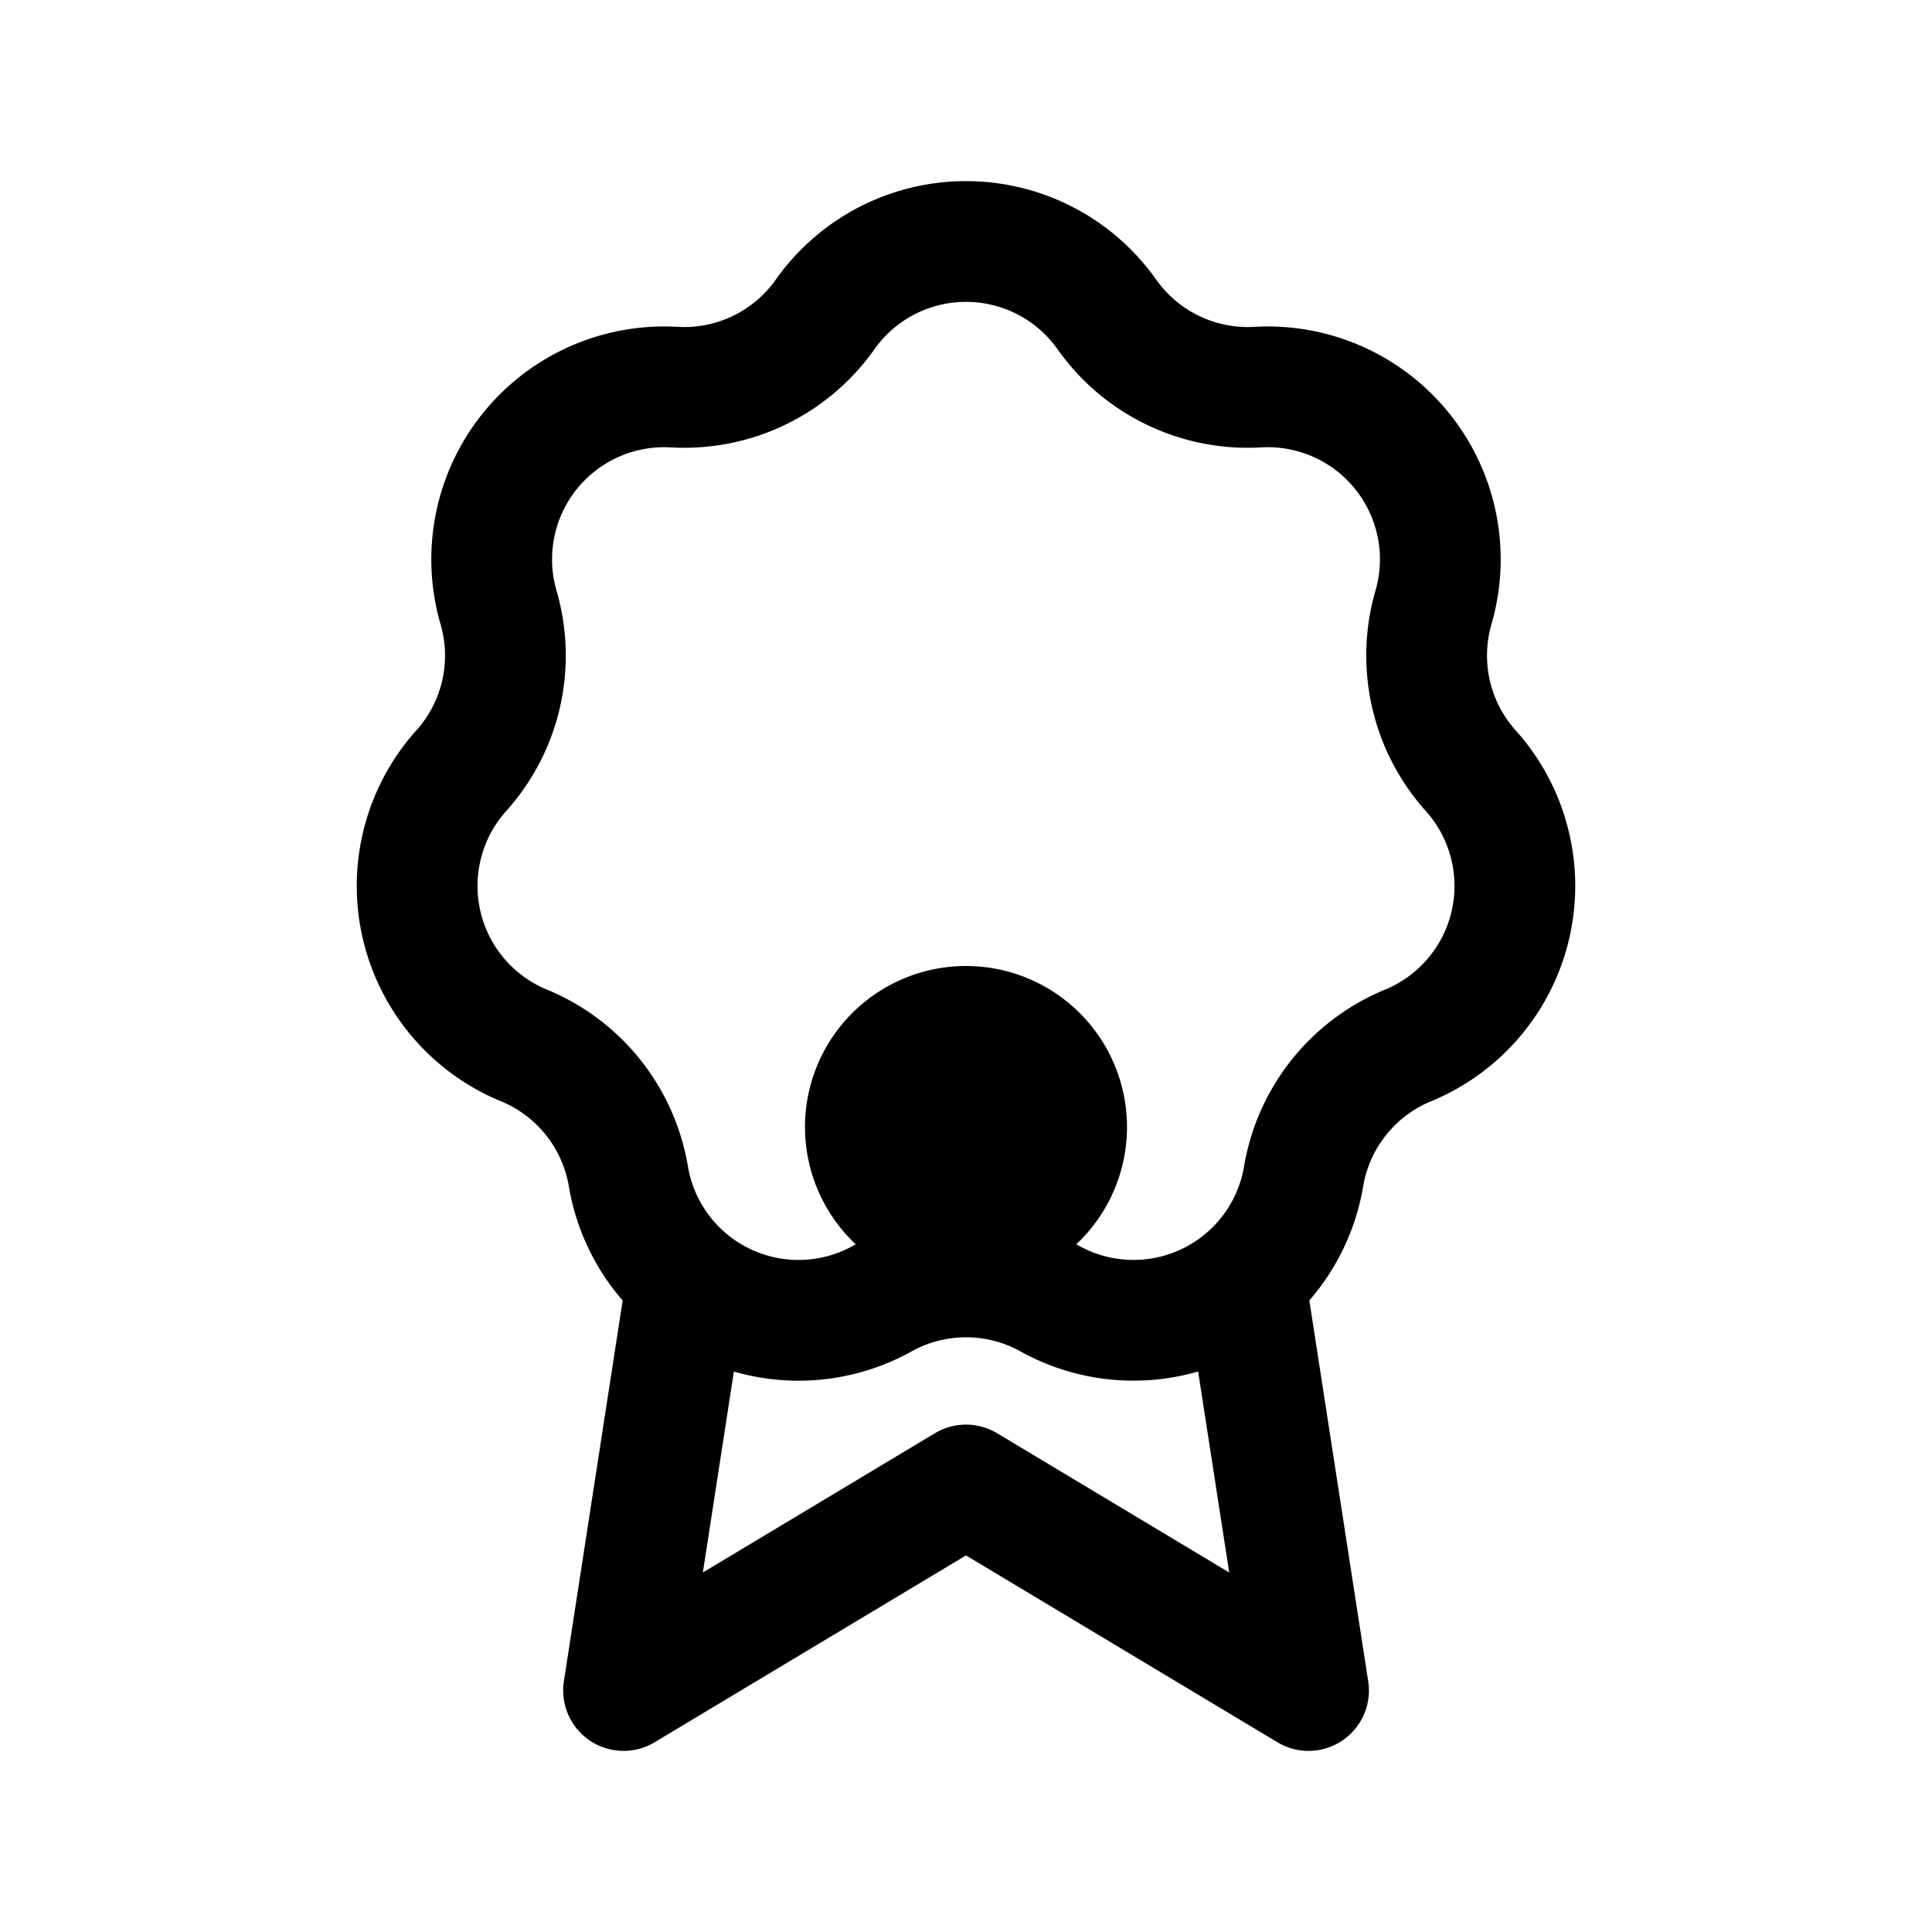 <svg xmlns="http://www.w3.org/2000/svg" width="24" height="24" fill="none" viewBox="0 0 24 24">
  <path fill="color(display-p3 .98 .561 .561)" d="M14 14a2 2 0 1 1-4 0 2 2 0 0 1 4 0Z"/>
  <path stroke="#000" stroke-linejoin="round" stroke-width="1.5" d="M8.534 15.895 7.746 21 12 18.447 16.255 21l-.789-5.105M8.376 4.809a2.143 2.143 0 0 0 1.874-.903 2.143 2.143 0 0 1 3.5 0 2.143 2.143 0 0 0 1.875.903 2.143 2.143 0 0 1 2.182 2.737 2.143 2.143 0 0 0 .463 2.028 2.143 2.143 0 0 1-.779 3.413 2.143 2.143 0 0 0-1.297 1.626 2.143 2.143 0 0 1-3.153 1.519 2.142 2.142 0 0 0-2.081 0 2.143 2.143 0 0 1-3.154-1.519 2.143 2.143 0 0 0-1.297-1.626 2.143 2.143 0 0 1-.779-3.413c.495-.55.67-1.318.463-2.028a2.143 2.143 0 0 1 2.183-2.737Z"/>
</svg>
